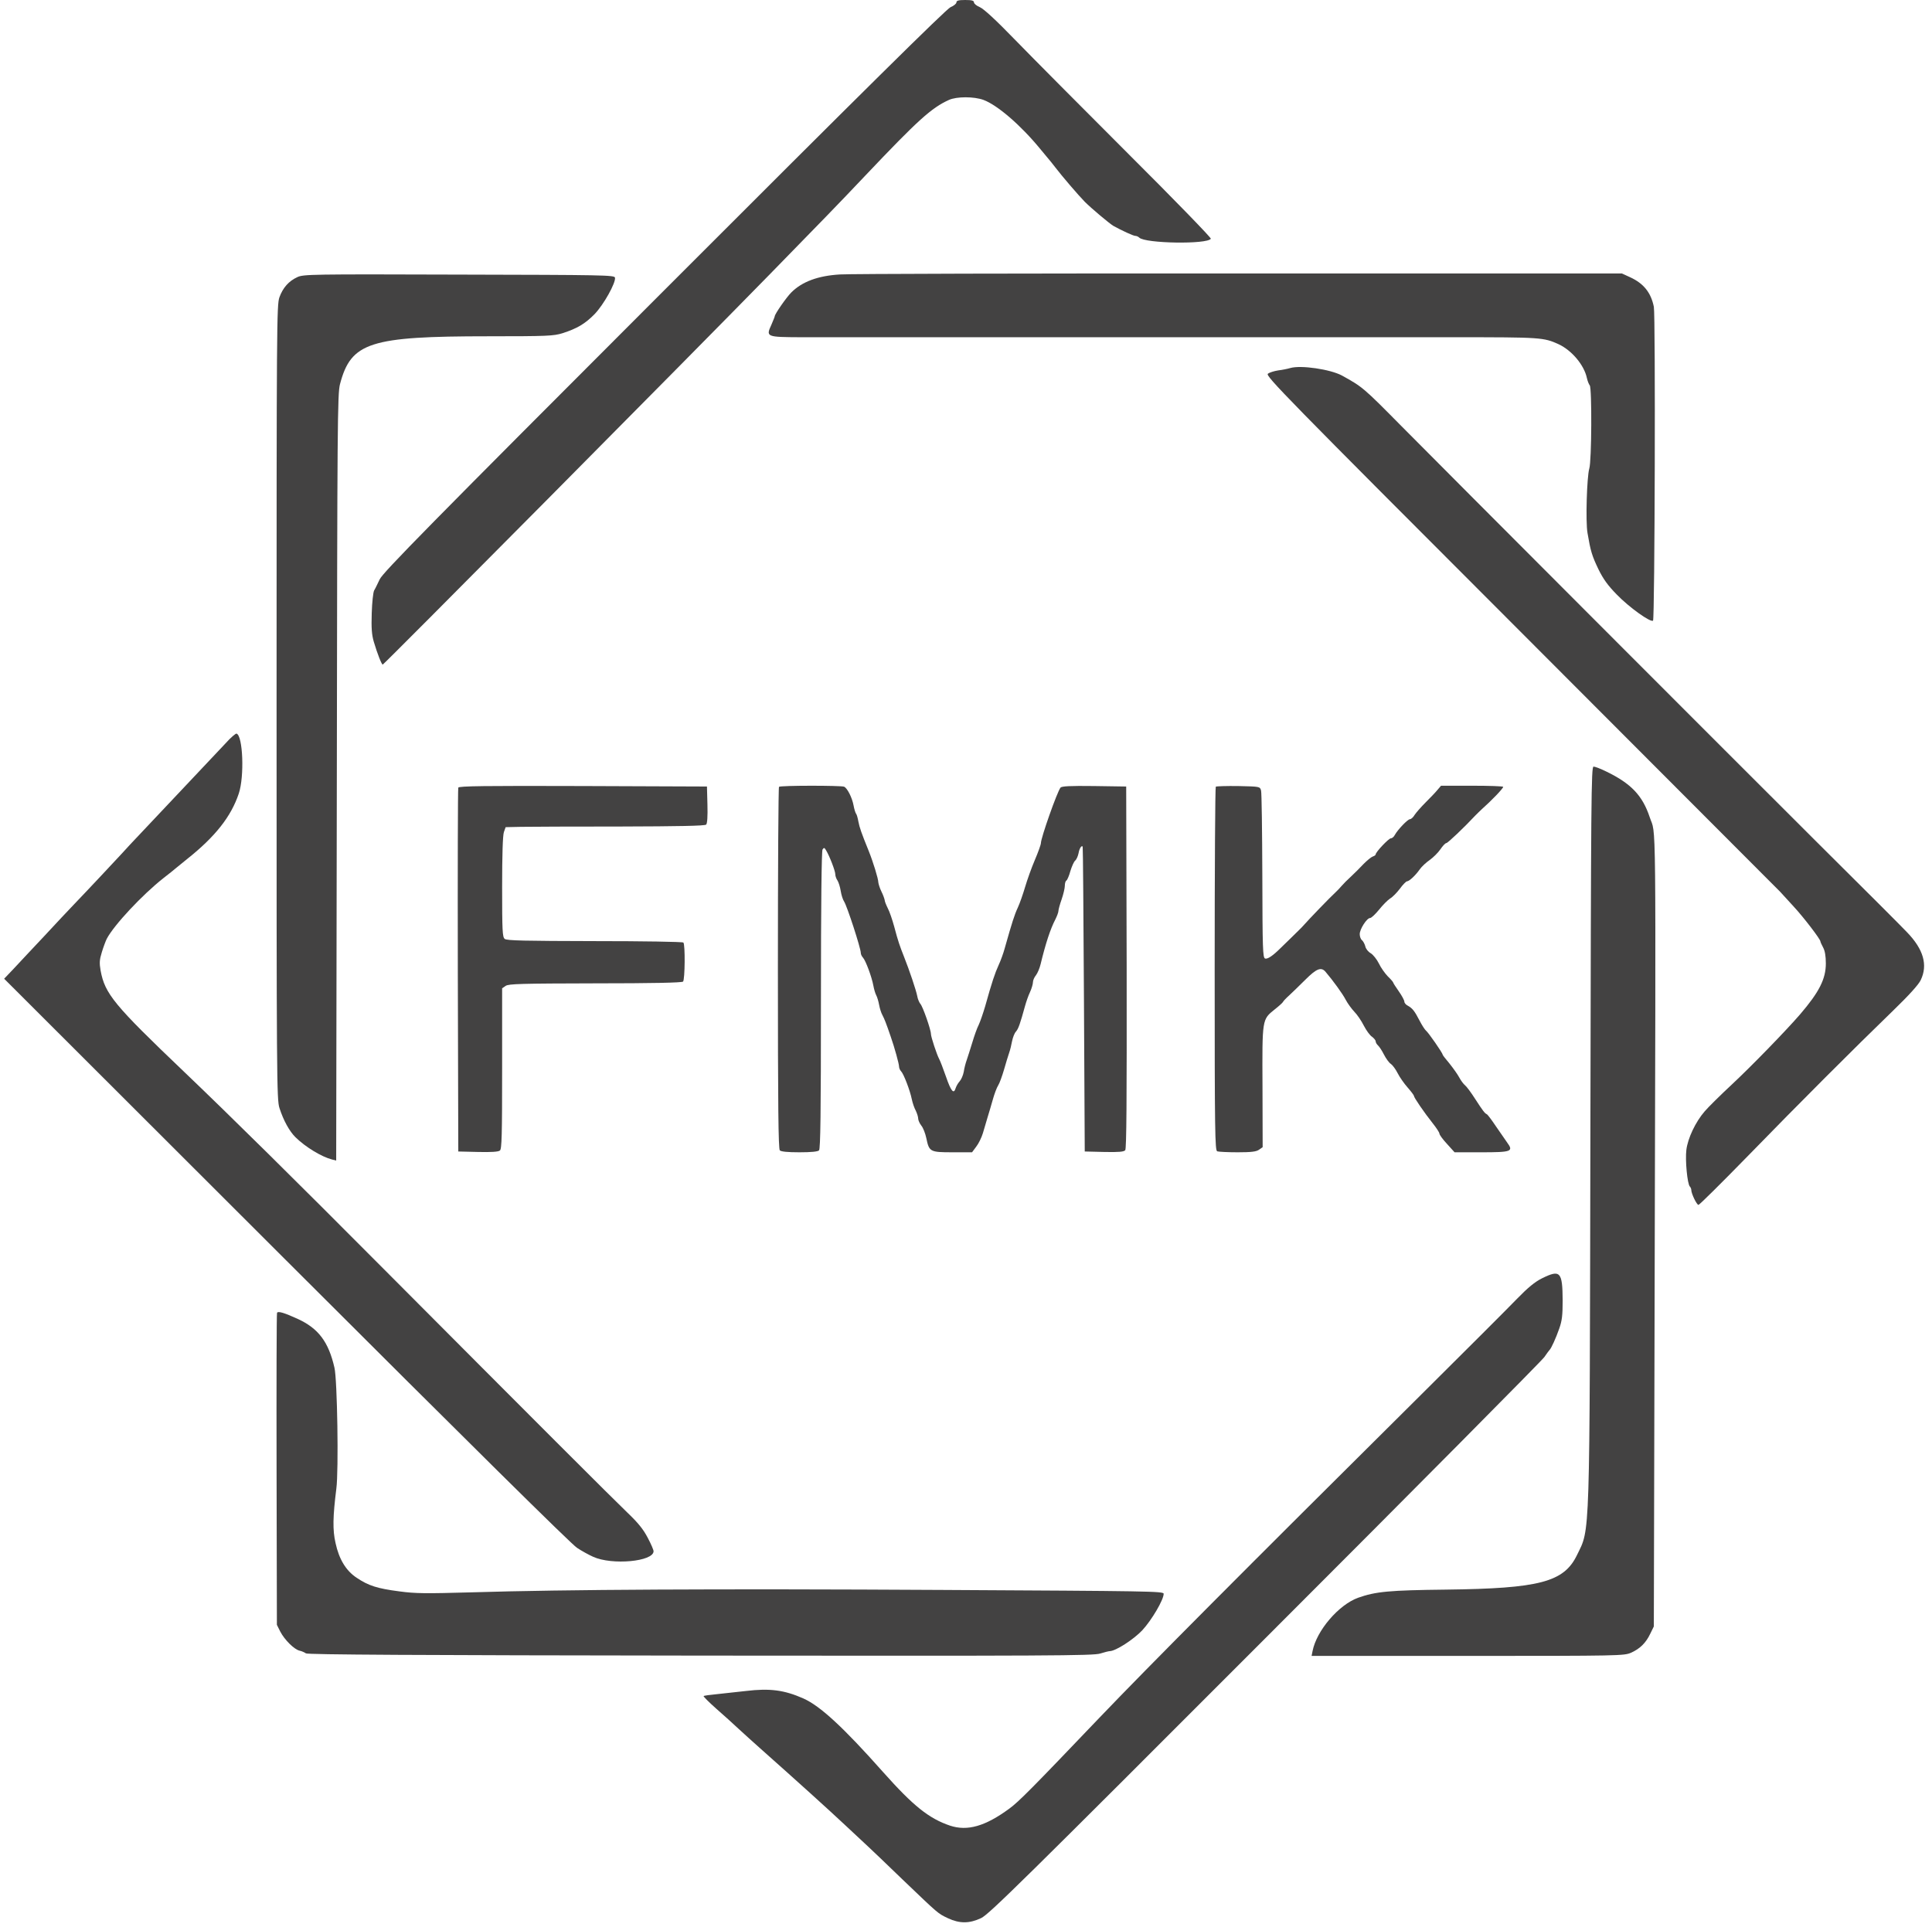 <?xml version="1.0" standalone="no"?>
<!DOCTYPE svg PUBLIC "-//W3C//DTD SVG 20010904//EN"
 "http://www.w3.org/TR/2001/REC-SVG-20010904/DTD/svg10.dtd">
<svg version="1.0" xmlns="http://www.w3.org/2000/svg"
 width="1212pt" height="1209pt" viewBox="0 0 1212 1209"
 preserveAspectRatio="xMidYMid meet">
<g transform="translate(0,1209) scale(0.1,-0.1)"
fill="#434242" stroke="none">
<path d="M6000 12075 c0 -8 -17 -22 -37 -30 -26 -11 -554 -533 -1798 -1778
-1466 -1467 -1764 -1770 -1783 -1812 -13 -27 -28 -59 -35 -70 -6 -11 -13 -75
-15 -142 -3 -95 0 -135 13 -180 23 -77 49 -143 56 -143 7 0 1936 1945 2434
2455 301 308 425 435 595 615 329 347 413 423 523 473 49 22 157 22 217 0 88
-33 234 -159 356 -308 27 -33 51 -62 54 -65 3 -3 21 -25 40 -50 42 -55 144
-174 185 -216 41 -41 154 -136 179 -151 54 -30 126 -63 138 -63 8 0 19 -5 25
-11 37 -37 427 -43 449 -7 4 5 -229 245 -517 532 -288 288 -607 609 -709 714
-122 126 -198 196 -223 207 -20 8 -37 22 -37 30 0 11 -13 15 -55 15 -42 0 -55
-4 -55 -15z"/>
<path d="M5270 10368 c-138 -8 -238 -45 -306 -113 -31 -31 -104 -136 -104
-150 0 -3 -10 -27 -21 -53 -35 -76 -32 -77 187 -78 104 0 952 0 1884 0 932 0
1929 0 2215 0 543 0 558 -1 653 -44 83 -39 160 -131 177 -212 4 -18 12 -39 18
-46 14 -18 12 -475 -3 -522 -15 -51 -24 -334 -11 -405 19 -113 28 -142 68
-226 31 -63 60 -103 115 -159 78 -81 214 -178 228 -164 11 12 16 1916 5 1969
-18 89 -64 147 -150 186 l-50 23 -2400 0 c-1320 1 -2447 -2 -2505 -6z"/>
<path d="M1865 10351 c-54 -25 -90 -66 -112 -126 -17 -48 -18 -159 -18 -2540
0 -2376 1 -2493 18 -2547 25 -78 63 -147 101 -184 63 -62 165 -123 228 -139
l27 -7 4 2403 c3 2231 4 2409 20 2469 69 262 186 300 930 300 371 0 409 2 465
19 93 30 142 59 202 120 57 59 134 197 128 229 -3 16 -73 17 -978 19 -931 3
-977 2 -1015 -16z"/>
<path d="M8095 9781 c-16 -5 -51 -12 -76 -15 -26 -4 -55 -13 -65 -21 -18 -12
100 -133 1583 -1617 881 -882 1614 -1617 1630 -1633 15 -17 54 -59 86 -94 62
-67 167 -204 167 -218 0 -4 8 -21 17 -38 11 -20 17 -53 17 -100 0 -98 -42
-180 -162 -320 -90 -104 -308 -328 -426 -438 -72 -67 -150 -144 -172 -170 -58
-67 -106 -169 -115 -242 -8 -64 6 -214 22 -230 5 -5 9 -15 9 -22 0 -22 34 -93
45 -93 6 0 145 138 310 307 319 328 667 676 912 913 98 95 158 161 172 190 46
95 18 194 -87 302 -31 33 -277 279 -546 546 -539 537 -2342 2343 -2623 2627
-241 244 -245 247 -375 319 -73 39 -256 66 -323 47z"/>
<path d="M1415 7426 c-86 -91 -336 -357 -496 -526 -76 -80 -146 -155 -156
-167 -20 -22 -223 -239 -303 -322 -25 -26 -106 -112 -180 -192 -74 -79 -162
-172 -194 -207 l-60 -63 1770 -1768 c1140 -1139 1789 -1781 1824 -1803 30 -20
76 -45 101 -56 118 -54 379 -30 379 35 0 8 -16 46 -37 85 -27 52 -59 92 -127
157 -87 83 -602 598 -1526 1526 -565 568 -961 959 -1255 1240 -440 420 -497
489 -524 636 -8 47 -7 67 8 115 10 33 24 70 31 84 46 87 223 276 355 380 39
30 72 57 75 60 3 3 37 30 75 61 176 140 275 266 323 410 36 107 26 363 -14
376 -5 2 -37 -25 -69 -61z"/>
<path d="M9977 4993 c-5 -2611 -1 -2488 -84 -2660 -82 -170 -235 -210 -823
-217 -354 -4 -440 -12 -550 -51 -122 -44 -261 -206 -286 -335 l-6 -30 979 0
c955 0 982 1 1025 20 56 25 93 61 121 120 l22 45 5 2100 c8 3126 10 2853 -31
2978 -45 135 -116 210 -270 285 -36 18 -73 32 -82 32 -15 0 -16 -183 -20
-2287z"/>
<path d="M2875 7148 c-3 -7 -4 -524 -3 -1148 l3 -1135 124 -3 c82 -2 128 1
137 9 12 9 14 97 14 515 l0 503 22 15 c18 13 97 15 562 16 356 0 544 4 551 11
12 12 14 234 2 245 -5 5 -255 9 -556 9 -443 1 -552 3 -565 14 -14 12 -16 51
-16 326 0 201 4 323 11 344 l11 31 96 2 c54 1 334 2 624 2 364 1 530 4 538 12
7 7 10 52 8 125 l-3 114 -778 3 c-617 2 -779 0 -782 -10z"/>
<path d="M4887 7153 c-4 -3 -7 -515 -7 -1138 0 -866 3 -1134 12 -1143 8 -8 50
-12 123 -12 73 0 115 4 123 12 9 9 12 232 12 942 0 606 4 936 10 946 9 13 12
12 22 -5 22 -36 58 -130 58 -150 0 -11 6 -29 14 -40 7 -11 16 -40 20 -65 4
-25 13 -54 21 -66 19 -29 105 -294 105 -323 0 -8 6 -22 14 -30 17 -19 55 -121
65 -176 4 -22 12 -49 18 -60 6 -11 14 -38 18 -60 4 -22 13 -51 21 -65 12 -23
22 -47 52 -135 24 -68 52 -171 52 -187 0 -9 6 -23 13 -30 16 -16 56 -120 67
-175 5 -24 16 -56 25 -72 8 -17 15 -39 15 -49 0 -11 9 -31 20 -45 11 -13 25
-49 31 -78 18 -86 23 -89 164 -89 l123 0 26 35 c15 19 34 58 42 85 8 28 21 71
29 98 8 26 23 76 33 112 10 36 25 76 34 90 9 14 25 59 37 100 12 41 26 89 32
105 6 17 14 49 18 72 5 24 15 51 25 61 15 18 25 46 57 162 7 25 20 63 31 86
10 22 18 50 18 61 0 11 8 31 19 44 10 13 23 44 29 69 31 128 61 221 93 282 10
20 19 44 19 53 0 8 9 41 20 72 11 32 20 70 20 85 0 15 4 30 10 33 5 3 17 30
25 60 9 29 22 59 30 65 8 7 17 27 21 46 5 30 19 52 26 42 2 -2 5 -433 8 -958
l5 -955 121 -3 c94 -2 124 1 133 11 8 11 10 304 9 1148 l-3 1134 -201 3 c-153
2 -204 -1 -211 -10 -21 -26 -123 -315 -123 -348 0 -9 -17 -57 -38 -106 -21
-49 -48 -125 -61 -169 -13 -44 -33 -102 -46 -130 -21 -45 -35 -89 -82 -255 -8
-30 -25 -77 -38 -105 -23 -50 -42 -106 -85 -260 -13 -44 -31 -96 -40 -115 -10
-19 -28 -69 -40 -110 -13 -41 -28 -91 -35 -110 -7 -19 -16 -53 -19 -75 -4 -22
-16 -49 -26 -60 -10 -11 -21 -30 -25 -43 -12 -40 -29 -19 -61 74 -17 49 -36
98 -42 109 -14 25 -52 139 -52 158 0 26 -51 172 -66 188 -7 8 -17 31 -20 50
-7 36 -49 161 -82 244 -28 71 -38 99 -62 190 -12 44 -30 97 -41 117 -10 20
-19 43 -19 50 -1 7 -9 31 -20 53 -11 22 -19 49 -20 59 0 22 -33 129 -60 196
-47 116 -58 148 -65 185 -4 22 -10 45 -15 50 -4 6 -11 28 -15 50 -9 50 -40
111 -60 119 -22 8 -400 8 -408 -1z"/>
<path d="M7627 7154 c-4 -4 -7 -519 -7 -1145 0 -1027 2 -1137 16 -1143 9 -3
66 -6 128 -6 86 0 117 4 134 16 l23 16 -1 377 c-2 430 -3 423 76 487 27 21 51
43 53 48 2 5 19 23 38 40 18 17 64 61 102 99 70 70 99 81 126 50 47 -55 108
-139 127 -176 12 -23 37 -57 54 -75 18 -18 45 -58 60 -88 15 -29 38 -61 51
-69 12 -9 23 -22 23 -29 0 -7 7 -19 15 -26 8 -7 25 -33 37 -57 13 -25 32 -52
44 -59 11 -8 30 -34 42 -58 12 -24 40 -64 62 -89 22 -25 40 -49 40 -53 0 -11
67 -108 118 -172 23 -29 42 -58 42 -65 0 -7 21 -36 48 -65 l47 -52 166 0 c192
0 205 5 164 61 -13 19 -46 66 -72 104 -26 39 -51 72 -56 74 -12 5 -24 20 -73
96 -25 39 -53 77 -63 85 -10 8 -27 31 -37 50 -10 19 -38 58 -61 87 -24 28 -43
53 -43 56 0 10 -90 140 -105 151 -7 6 -25 34 -39 61 -32 62 -45 78 -73 94 -13
6 -23 18 -23 26 0 9 -16 38 -35 65 -19 27 -35 52 -35 55 0 3 -15 21 -34 39
-18 19 -44 55 -56 81 -13 26 -36 55 -51 64 -16 9 -31 28 -34 43 -4 15 -13 32
-21 39 -8 6 -14 23 -14 38 0 32 45 101 65 101 8 0 33 24 56 52 23 29 54 60 69
70 16 9 43 37 62 62 18 25 38 45 44 46 14 0 54 37 81 76 12 17 40 43 62 58 21
15 52 45 67 67 14 21 31 39 37 39 9 0 112 98 182 173 11 11 29 29 40 39 64 57
135 131 135 141 0 4 -88 7 -195 7 l-195 0 -23 -27 c-12 -15 -45 -49 -73 -77
-28 -28 -59 -63 -69 -78 -9 -16 -23 -28 -30 -28 -14 0 -77 -66 -95 -99 -6 -12
-17 -21 -25 -21 -13 0 -95 -86 -95 -101 0 -4 -8 -10 -18 -13 -11 -4 -36 -25
-58 -47 -21 -23 -57 -58 -78 -78 -22 -20 -49 -47 -60 -60 -12 -14 -28 -31 -36
-38 -35 -32 -170 -172 -205 -212 -5 -7 -37 -37 -69 -69 -32 -31 -66 -64 -74
-72 -46 -46 -81 -70 -96 -64 -14 6 -16 58 -17 518 -1 281 -4 522 -8 536 -7 25
-7 25 -142 28 -74 1 -138 -1 -142 -4z"/>
<path d="M9673 4069 c-44 -22 -88 -58 -155 -127 -51 -53 -320 -322 -598 -598
-1134 -1126 -1714 -1709 -2025 -2034 -420 -440 -504 -525 -563 -568 -151 -111
-263 -143 -372 -107 -133 45 -231 124 -419 335 -252 284 -396 416 -501 463
-120 53 -210 65 -360 47 -58 -6 -140 -15 -183 -20 -42 -4 -80 -9 -83 -12 -2
-3 33 -38 78 -78 46 -40 110 -98 143 -129 34 -31 94 -86 135 -122 234 -208
420 -376 530 -479 69 -65 137 -128 151 -141 15 -13 109 -104 210 -201 229
-219 221 -213 286 -244 73 -34 134 -34 208 1 50 24 261 232 1781 1754 949 949
1737 1744 1752 1766 15 22 30 42 33 45 10 9 40 74 61 135 17 48 21 83 21 175
-1 181 -15 196 -130 139z"/>
<path d="M1738 3853 c-3 -4 -4 -447 -3 -983 l2 -975 21 -42 c27 -52 87 -112
121 -120 14 -3 32 -11 40 -17 10 -8 688 -12 2475 -14 2180 -2 2466 -1 2508 13
26 8 53 15 60 15 38 1 149 73 204 131 59 64 134 191 134 229 0 16 -90 17
-1384 24 -1423 8 -2369 3 -2956 -15 -289 -8 -352 -8 -455 6 -139 18 -194 36
-267 85 -67 44 -111 116 -133 218 -19 82 -17 166 5 342 15 112 6 686 -12 759
-37 162 -101 246 -229 305 -85 39 -125 51 -131 39z"/>
</g>
</svg>
